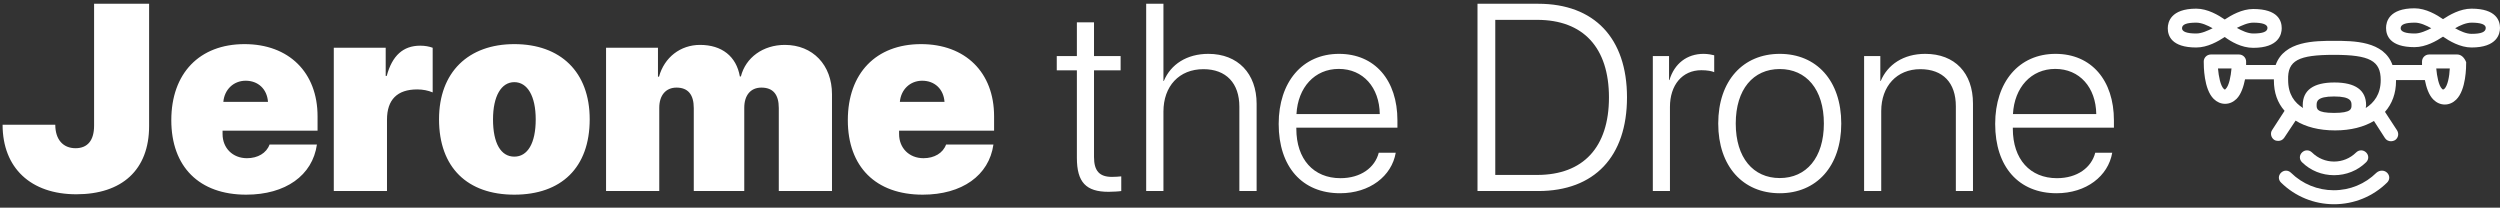 <?xml version="1.0" encoding="UTF-8"?>
<svg width="301px" height="25px" viewBox="0 0 301 25" version="1.1" xmlns="http://www.w3.org/2000/svg" xmlns:xlink="http://www.w3.org/1999/xlink">
    <rect x="0" y="0" width="301" height="25" fill="#333333" stroke="none"/>
    <!-- Generator: Sketch 49.2 (51160) - http://www.bohemiancoding.com/sketch -->
    <title>jerome-the-drone-logo-2</title>
    <desc>Created with Sketch.</desc>
    <defs></defs>
    <g id="Page-1" stroke="none" stroke-width="1" fill="none" fill-rule="evenodd">
        <g id="jerome-the-drone-logo-2" fill="#FFFFFF">
            <g id="noun_143359_cc" transform="translate(261, 1)" fill-rule="nonzero">
                <path d="M34.855,5.56 L31.468,5.56 C30.997,5.56 30.611,5.94 30.611,6.403 C30.611,6.487 30.611,6.656 30.611,6.824 L27.053,6.824 C26.024,3.918 22.337,3.918 20.021,3.918 C17.706,3.918 14.019,3.918 12.99,6.824 L9.432,6.824 C9.432,6.614 9.432,6.487 9.432,6.403 C9.432,5.94 9.046,5.56 8.574,5.56 L5.188,5.56 C4.716,5.56 4.33,5.94 4.33,6.403 C4.33,6.951 4.33,9.731 5.531,10.91 C5.916,11.289 6.388,11.5 6.902,11.5 C7.417,11.5 7.889,11.289 8.274,10.91 C8.832,10.363 9.132,9.394 9.303,8.551 L12.776,8.551 C12.776,8.593 12.776,8.636 12.776,8.678 C12.776,10.152 13.205,11.374 14.062,12.342 L12.562,14.659 C12.304,15.038 12.433,15.586 12.819,15.839 C12.947,15.923 13.119,15.965 13.29,15.965 C13.591,15.965 13.848,15.839 14.019,15.586 L15.391,13.522 C16.592,14.28 18.221,14.701 20.15,14.701 C22.036,14.701 23.623,14.28 24.823,13.564 L26.152,15.628 C26.324,15.881 26.581,16.007 26.881,16.007 C27.053,16.007 27.181,15.965 27.353,15.881 C27.738,15.628 27.867,15.123 27.61,14.701 L26.152,12.469 C27.01,11.5 27.481,10.236 27.481,8.762 C27.481,8.72 27.481,8.678 27.481,8.636 L30.954,8.636 C31.125,9.52 31.426,10.447 31.983,10.995 C32.369,11.374 32.84,11.584 33.355,11.584 C33.869,11.584 34.341,11.374 34.727,10.995 C35.927,9.815 35.927,7.035 35.927,6.487 C35.713,5.94 35.327,5.56 34.855,5.56 Z M6.988,9.689 C6.945,9.773 6.902,9.773 6.86,9.773 C6.817,9.773 6.817,9.773 6.731,9.689 C6.345,9.31 6.131,8.214 6.045,7.245 L7.674,7.245 C7.588,8.214 7.374,9.31 6.988,9.689 Z M20.021,5.603 C24.309,5.603 25.638,6.319 25.638,8.636 C25.638,10.363 24.823,11.374 23.837,12.005 C23.837,11.879 23.88,11.795 23.88,11.668 C23.88,9.857 22.594,8.93 20.064,8.93 C17.535,8.93 16.249,9.857 16.249,11.668 C16.249,11.795 16.249,11.879 16.292,12.005 C15.263,11.374 14.491,10.363 14.491,8.636 C14.405,6.277 15.734,5.603 20.021,5.603 Z M17.921,11.668 C17.921,11.247 17.921,10.615 20.021,10.615 C22.122,10.615 22.122,11.247 22.122,11.668 C22.122,12.09 22.122,12.595 20.021,12.595 C17.921,12.595 17.921,12.09 17.921,11.668 Z M33.312,9.689 C33.226,9.773 33.183,9.773 33.14,9.773 C33.098,9.773 33.098,9.773 33.012,9.689 C32.626,9.31 32.412,8.214 32.326,7.245 L33.955,7.245 C33.912,8.214 33.698,9.31 33.312,9.689 Z M26.409,19.799 C26.752,20.136 26.752,20.641 26.409,20.978 C24.695,22.663 22.422,23.59 20.021,23.59 C17.621,23.59 15.348,22.663 13.633,20.978 C13.29,20.641 13.29,20.136 13.633,19.799 C13.976,19.462 14.491,19.462 14.834,19.799 C16.206,21.147 18.049,21.905 19.979,21.905 C21.951,21.905 23.751,21.147 25.123,19.799 C25.509,19.462 26.066,19.462 26.409,19.799 Z M20.021,20.093 C18.564,20.093 17.192,19.546 16.163,18.535 C15.82,18.198 15.82,17.692 16.163,17.355 C16.506,17.018 17.02,17.018 17.363,17.355 C18.092,18.071 19.035,18.451 20.021,18.451 C21.008,18.451 21.951,18.071 22.68,17.355 C23.023,17.018 23.537,17.018 23.88,17.355 C24.223,17.692 24.223,18.198 23.88,18.535 C22.851,19.546 21.479,20.093 20.021,20.093 Z M10.289,4.76 C10.289,4.76 10.289,4.76 10.289,4.76 C13.376,4.76 13.719,3.117 13.719,2.401 C13.719,1.516 13.29,0.084 10.289,0.084 C8.917,0.084 7.631,0.842 6.86,1.348 C6.131,0.842 4.802,0.042 3.43,0.042 C0.343,0.042 0,1.685 0,2.401 C0,3.286 0.429,4.718 3.43,4.718 C3.43,4.718 3.43,4.718 3.43,4.718 C4.802,4.718 6.088,3.96 6.86,3.454 C7.588,4.002 8.875,4.76 10.289,4.76 Z M10.289,1.727 C11.404,1.727 12.004,1.938 12.004,2.359 C12.004,2.822 11.447,3.033 10.289,3.033 C9.646,3.033 8.917,2.696 8.317,2.359 C8.917,2.064 9.646,1.727 10.289,1.727 Z M3.43,3.033 C2.315,3.033 1.715,2.822 1.715,2.401 C1.715,1.938 2.272,1.727 3.43,1.727 C4.073,1.727 4.802,2.064 5.402,2.401 C4.802,2.696 4.073,3.033 3.43,3.033 Z M36.57,0.042 C35.198,0.042 33.912,0.8 33.14,1.306 C32.412,0.8 31.083,0 29.711,0 C26.624,0 26.281,1.643 26.281,2.359 C26.281,3.244 26.71,4.676 29.711,4.676 C29.711,4.676 29.711,4.676 29.711,4.676 C31.083,4.676 32.369,3.918 33.14,3.412 C33.869,3.918 35.198,4.718 36.57,4.718 C36.57,4.718 36.57,4.718 36.57,4.718 C39.657,4.718 40,3.075 40,2.359 C40,1.516 39.571,0.042 36.57,0.042 Z M29.753,3.033 C28.639,3.033 28.039,2.822 28.039,2.401 C28.039,1.938 28.596,1.727 29.753,1.727 C30.397,1.727 31.125,2.064 31.726,2.401 C31.125,2.696 30.397,3.033 29.753,3.033 Z M36.57,3.075 C35.927,3.075 35.198,2.738 34.598,2.401 C35.155,2.064 35.927,1.727 36.57,1.727 C37.685,1.727 38.285,1.938 38.285,2.359 C38.285,2.864 37.728,3.075 36.57,3.075 Z" id="Shape"></path>
            </g>
            <path d="M0.312,15.016 L6.656,15.016 C6.656,16.781 7.578,17.844 9.094,17.844 C10.547,17.844 11.328,16.906 11.328,15.125 L11.328,0.453 L17.953,0.453 L17.953,15.172 C17.953,20.469 14.672,23.391 9.188,23.391 C3.719,23.391 0.312,20.234 0.312,15.016 Z M29.578,9.719 C28.125,9.719 27.016,10.781 26.891,12.266 L32.266,12.266 C32.156,10.719 31.078,9.719 29.578,9.719 Z M32.453,17.406 L38.156,17.406 C37.625,21.125 34.375,23.438 29.641,23.438 C23.984,23.438 20.625,20.078 20.625,14.469 C20.625,8.828 24.016,5.312 29.438,5.312 C34.781,5.312 38.234,8.719 38.234,14 L38.234,15.734 L26.797,15.734 L26.797,16.141 C26.797,17.828 28.016,19.047 29.734,19.047 C31.031,19.047 32.078,18.438 32.453,17.406 Z M40.188,23 L40.188,5.75 L46.438,5.75 L46.438,9.141 L46.562,9.141 C47.219,6.688 48.547,5.5 50.594,5.5 C51.172,5.5 51.672,5.594 52.094,5.75 L52.094,11.125 C51.547,10.891 50.891,10.766 50.234,10.766 C47.828,10.766 46.594,12 46.594,14.406 L46.594,23 L40.188,23 Z M61.922,23.438 C56.297,23.438 52.859,20.188 52.859,14.359 C52.859,8.688 56.391,5.312 61.922,5.312 C67.484,5.312 71,8.656 71,14.359 C71,20.203 67.562,23.438 61.922,23.438 Z M61.922,18.859 C63.516,18.859 64.5,17.266 64.5,14.375 C64.5,11.562 63.5,9.891 61.922,9.891 C60.359,9.891 59.359,11.562 59.359,14.375 C59.359,17.266 60.312,18.859 61.922,18.859 Z M72.969,23 L72.969,5.75 L79.219,5.75 L79.219,9.234 L79.344,9.234 C79.984,6.906 81.922,5.406 84.281,5.406 C86.906,5.406 88.656,6.781 89.078,9.203 L89.203,9.203 C89.781,6.922 91.875,5.406 94.5,5.406 C97.859,5.406 100.172,7.828 100.172,11.344 L100.172,23 L93.766,23 L93.766,13 C93.766,11.359 93.062,10.547 91.672,10.547 C90.375,10.547 89.609,11.469 89.609,12.984 L89.609,23 L83.531,23 L83.531,13.016 C83.531,11.375 82.828,10.547 81.453,10.547 C80.156,10.547 79.375,11.484 79.375,12.984 L79.375,23 L72.969,23 Z M111.031,9.719 C109.578,9.719 108.469,10.781 108.344,12.266 L113.719,12.266 C113.609,10.719 112.531,9.719 111.031,9.719 Z M113.906,17.406 L119.609,17.406 C119.078,21.125 115.828,23.438 111.094,23.438 C105.438,23.438 102.078,20.078 102.078,14.469 C102.078,8.828 105.469,5.312 110.891,5.312 C116.234,5.312 119.688,8.719 119.688,14 L119.688,15.734 L108.25,15.734 L108.25,16.141 C108.25,17.828 109.469,19.047 111.188,19.047 C112.484,19.047 113.531,18.438 113.906,17.406 Z M129.656,2.688 L131.719,2.688 L131.719,6.75 L134.922,6.75 L134.922,8.469 L131.719,8.469 L131.719,18.906 C131.719,20.578 132.375,21.297 133.875,21.297 C134.094,21.297 134.875,21.266 135,21.234 L135,23 C134.781,23.047 133.906,23.094 133.469,23.094 C130.75,23.094 129.656,21.938 129.656,19 L129.656,8.469 L127.234,8.469 L127.234,6.75 L129.656,6.75 L129.656,2.688 Z M138,23 L138,0.453 L140.078,0.453 L140.078,9.75 L140.125,9.75 C140.953,7.75 142.891,6.484 145.484,6.484 C149.047,6.484 151.297,8.859 151.297,12.5 L151.297,23 L149.219,23 L149.219,12.844 C149.219,10.031 147.641,8.328 144.891,8.328 C141.969,8.328 140.078,10.375 140.078,13.438 L140.078,23 L138,23 Z M161.188,8.297 C158.281,8.297 156.266,10.531 156.094,13.734 L166.125,13.734 C166.078,10.531 164.125,8.297 161.188,8.297 Z M166,18.391 L168.047,18.391 C167.562,21.203 164.922,23.266 161.344,23.266 C156.781,23.266 153.953,20.078 153.953,14.922 C153.953,9.875 156.812,6.484 161.219,6.484 C165.531,6.484 168.25,9.656 168.25,14.5 L168.25,15.375 L156.078,15.375 L156.078,15.5 C156.078,19.172 158.156,21.453 161.391,21.453 C163.844,21.453 165.547,20.172 166,18.391 Z M177.891,0.453 L185.203,0.453 C191.953,0.453 195.891,4.594 195.891,11.719 C195.891,18.859 191.969,23 185.203,23 L177.891,23 L177.891,0.453 Z M180.031,2.391 L180.031,21.062 L185.078,21.062 C190.625,21.062 193.719,17.719 193.719,11.734 C193.719,5.734 190.625,2.391 185.078,2.391 L180.031,2.391 Z M199,23 L199,6.75 L200.953,6.75 L200.953,9.641 L201,9.641 C201.594,7.656 203.109,6.484 205.109,6.484 C205.656,6.484 206.141,6.594 206.391,6.656 L206.391,8.688 C206.125,8.562 205.547,8.453 204.844,8.453 C202.531,8.453 201.062,10.25 201.062,12.875 L201.062,23 L199,23 Z M214.281,23.266 C209.859,23.266 206.875,20.031 206.875,14.875 C206.875,9.703 209.875,6.484 214.281,6.484 C218.703,6.484 221.688,9.703 221.688,14.875 C221.688,20.031 218.703,23.266 214.281,23.266 Z M214.281,21.438 C217.469,21.438 219.594,19 219.594,14.875 C219.594,10.75 217.469,8.312 214.281,8.312 C211.094,8.312 208.984,10.75 208.984,14.875 C208.984,19 211.094,21.438 214.281,21.438 Z M224.438,23 L224.438,6.75 L226.391,6.75 L226.391,9.75 L226.438,9.75 C227.266,7.781 229.172,6.484 231.797,6.484 C235.359,6.484 237.547,8.781 237.547,12.469 L237.547,23 L235.484,23 L235.484,12.797 C235.484,9.953 233.922,8.328 231.203,8.328 C228.391,8.328 226.5,10.359 226.5,13.375 L226.5,23 L224.438,23 Z M247.453,8.297 C244.547,8.297 242.531,10.531 242.359,13.734 L252.391,13.734 C252.344,10.531 250.391,8.297 247.453,8.297 Z M252.266,18.391 L254.312,18.391 C253.828,21.203 251.188,23.266 247.609,23.266 C243.047,23.266 240.219,20.078 240.219,14.922 C240.219,9.875 243.078,6.484 247.484,6.484 C251.797,6.484 254.516,9.656 254.516,14.5 L254.516,15.375 L242.344,15.375 L242.344,15.5 C242.344,19.172 244.422,21.453 247.656,21.453 C250.109,21.453 251.812,20.172 252.266,18.391 Z" id="Jerome-the-Drone"></path>
        </g>
    </g>
</svg>